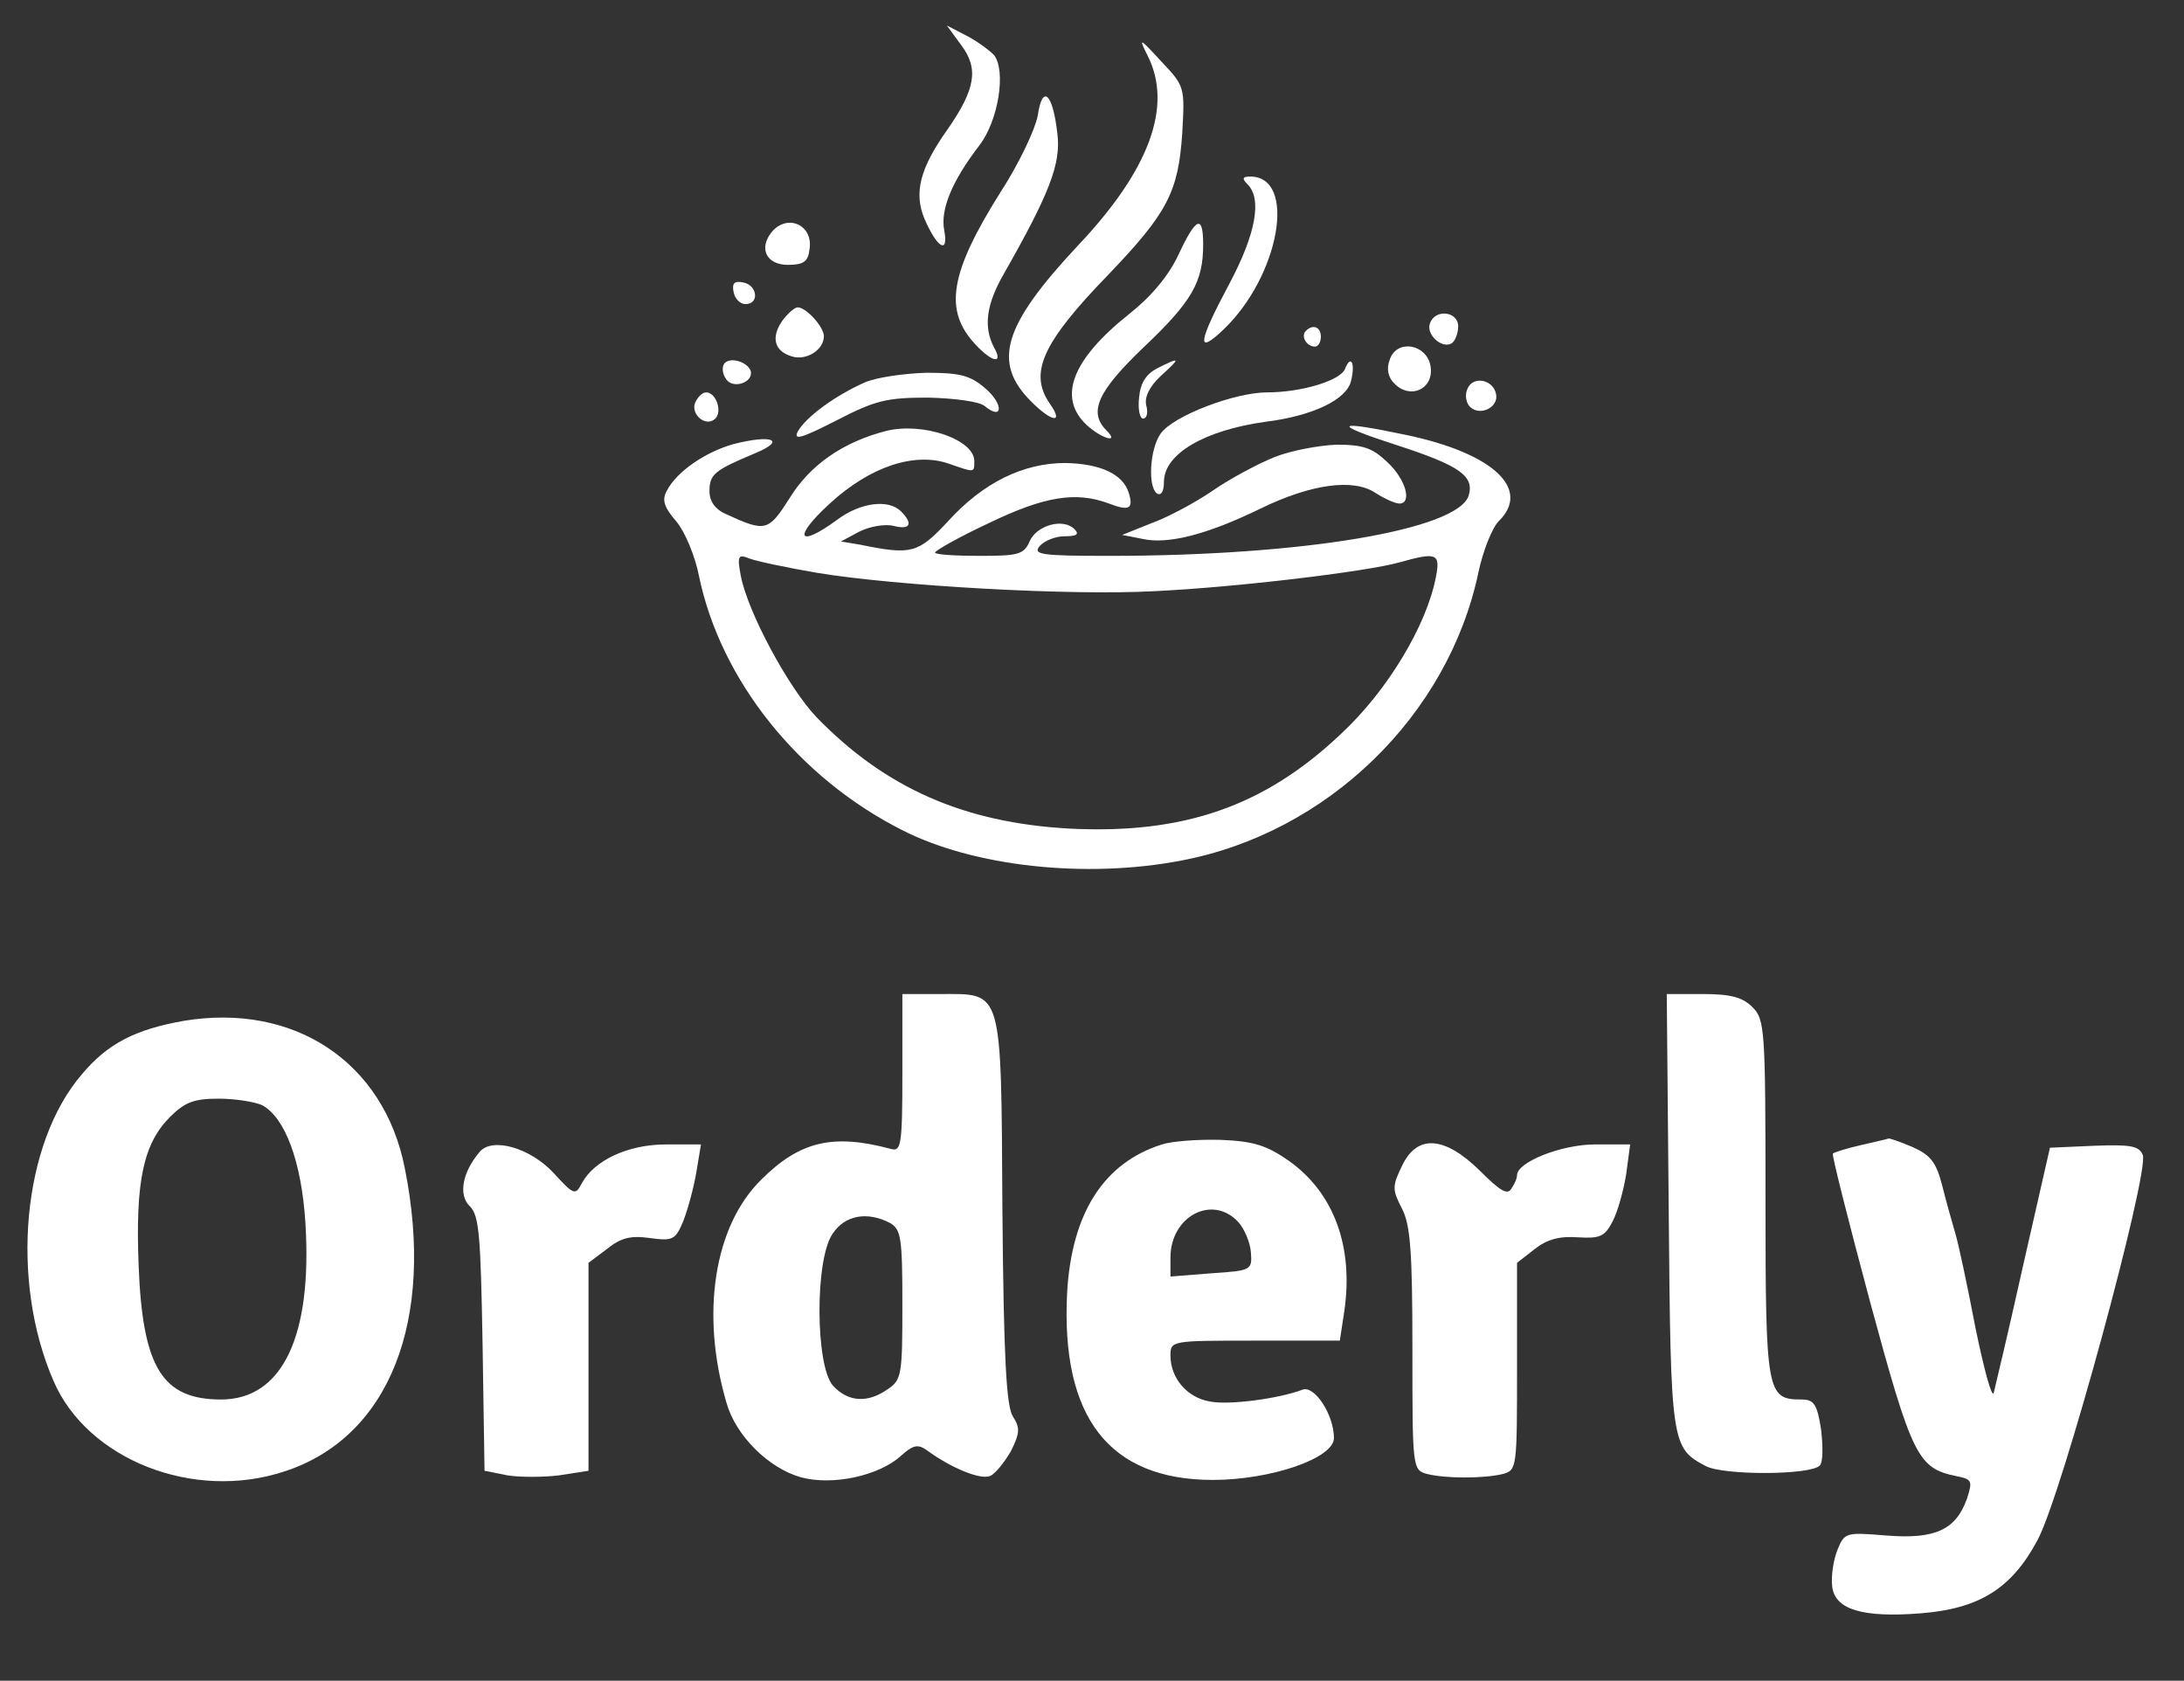 <?xml version="1.0" standalone="no"?>
<!DOCTYPE svg PUBLIC "-//W3C//DTD SVG 20010904//EN"
 "http://www.w3.org/TR/2001/REC-SVG-20010904/DTD/svg10.dtd">
<svg version="1.0" xmlns="http://www.w3.org/2000/svg"
 width="334pt" height="257pt" viewBox="0 0 334 257"
 preserveAspectRatio="xMidYMid meet">

<rect x="0" y="0" width="334" height="257" fill="#333333" stroke="none"/>

<g transform="translate(0,257) scale(0.1,-0.1)"
fill="#FFFFFF" stroke="none">
<path d="M1470 2501 c27 -36 22 -67 -21 -129 -42 -59 -52 -97 -35 -137 19 -44
37 -55 30 -17 -6 31 11 74 54 130 29 38 41 114 22 138 -8 8 -27 22 -43 30
l-29 15 22 -30z"/>
<path d="M1755 2485 c39 -77 3 -175 -107 -291 -114 -122 -131 -178 -71 -238
32 -32 50 -34 29 -4 -33 47 -13 93 89 198 90 94 107 126 113 216 4 71 4 72
-32 110 -34 37 -35 37 -21 9z"/>
<path d="M1587 2393 c-4 -21 -29 -74 -57 -117 -78 -124 -87 -181 -38 -233 26
-28 43 -30 28 -4 -16 31 -12 65 15 112 70 123 88 169 82 215 -7 62 -23 76 -30
27z"/>
<path d="M1908 2288 c22 -22 13 -75 -28 -152 -48 -90 -51 -110 -9 -70 86 82
113 234 41 234 -12 0 -13 -3 -4 -12z"/>
<path d="M1180 2215 c-20 -25 -8 -50 25 -50 24 0 31 5 33 24 6 37 -34 55 -58
26z"/>
<path d="M1802 2180 c-15 -32 -42 -64 -75 -90 -88 -70 -110 -128 -65 -170 23
-21 51 -29 30 -8 -28 28 -13 60 57 127 74 70 91 100 91 157 0 47 -11 42 -38
-16z"/>
<path d="M1122 2123 c2 -10 10 -18 18 -18 22 0 18 29 -3 33 -14 3 -18 -1 -15
-15z"/>
<path d="M1196 2079 c-17 -25 -12 -46 15 -54 22 -7 49 10 49 31 0 14 -27 44
-40 44 -5 0 -16 -10 -24 -21z"/>
<path d="M2187 2076 c-7 -17 18 -40 33 -31 5 3 10 15 10 26 0 23 -35 27 -43 5z"/>
<path d="M1997 2064 c-8 -8 1 -24 14 -24 5 0 9 7 9 15 0 15 -12 20 -23 9z"/>
<path d="M2125 2019 c-5 -13 -2 -27 8 -36 24 -24 59 -8 55 25 -4 36 -53 45
-63 11z"/>
<path d="M1107 2013 c-3 -5 -2 -15 3 -22 10 -17 43 -6 38 12 -6 15 -34 22 -41
10z"/>
<path d="M1770 2007 c-17 -9 -26 -22 -28 -45 -2 -17 1 -32 6 -32 6 0 8 9 5 20
-3 12 4 28 22 45 31 28 31 30 -5 12z"/>
<path d="M2057 2006 c-7 -18 -67 -36 -119 -36 -50 0 -144 -36 -163 -63 -17
-24 -20 -83 -5 -92 6 -3 10 4 10 18 0 43 62 79 155 92 73 9 124 34 131 62 7
27 0 42 -9 19z"/>
<path d="M1322 1985 c-45 -20 -90 -53 -102 -75 -7 -14 6 -10 59 17 60 31 77
35 141 35 40 -1 78 -6 86 -13 28 -23 29 3 1 27 -23 20 -39 24 -90 24 -34 -1
-77 -7 -95 -15z"/>
<path d="M2244 1975 c-4 -9 -2 -21 4 -27 15 -15 44 -1 40 19 -4 23 -36 29 -44
8z"/>
<path d="M1063 1954 c-7 -18 17 -38 31 -24 11 11 1 40 -14 40 -6 0 -13 -7 -17
-16z"/>
<path d="M1355 1911 c-66 -17 -116 -52 -147 -102 -33 -52 -37 -53 -98 -25 -16
7 -25 19 -25 35 0 26 8 32 70 58 48 20 26 29 -33 14 -43 -12 -87 -42 -102 -71
-8 -14 -5 -25 14 -47 13 -15 29 -53 35 -84 33 -159 152 -308 310 -388 109 -56
281 -75 427 -47 224 42 409 222 455 441 7 33 21 68 31 78 50 49 -8 104 -142
132 -109 23 -115 17 -16 -15 99 -32 121 -48 112 -78 -17 -52 -253 -92 -550
-92 -104 0 -117 2 -106 15 7 8 24 15 38 15 19 0 23 3 15 11 -17 17 -57 6 -68
-18 -9 -21 -17 -23 -77 -23 -38 0 -68 2 -68 5 0 3 37 24 82 45 85 41 133 49
184 30 31 -12 38 -8 30 17 -9 28 -43 44 -97 45 -64 0 -126 -30 -180 -90 -45
-48 -55 -51 -133 -35 l-30 5 28 15 c16 8 39 12 52 9 26 -7 31 3 12 22 -19 19
-62 14 -98 -13 -60 -44 -68 -27 -11 25 62 57 130 79 182 61 40 -14 39 -14 39
4 0 33 -79 60 -135 46z m-105 -217 c122 -20 386 -35 515 -28 127 6 325 30 375
44 57 16 63 14 56 -22 -14 -74 -74 -174 -145 -240 -117 -111 -241 -154 -416
-145 -161 9 -281 62 -386 170 -43 45 -105 160 -116 216 -6 31 -4 34 13 27 10
-4 57 -14 104 -22z"/>
<path d="M1949 1871 c-25 -10 -68 -33 -94 -51 -26 -18 -69 -41 -94 -50 l-45
-18 31 -6 c39 -9 100 7 180 46 78 38 143 47 177 24 14 -9 30 -16 36 -16 20 0
10 37 -18 63 -23 22 -37 27 -78 27 -27 -1 -70 -9 -95 -19z"/>
<path d="M1380 929 c0 -110 -2 -120 -17 -116 -89 24 -140 12 -199 -47 -72 -71
-93 -205 -53 -341 14 -50 64 -100 114 -114 48 -13 119 2 153 33 19 17 26 18
40 8 37 -27 81 -45 96 -39 8 3 22 21 32 38 14 28 14 36 3 53 -10 16 -14 88
-16 314 -2 344 1 332 -95 332 l-58 0 0 -121z m-19 -229 c17 -10 19 -22 19
-125 0 -106 -1 -115 -22 -129 -31 -22 -61 -20 -84 5 -27 30 -28 192 -1 232 19
29 53 35 88 17z"/>
<path d="M2552 718 c3 -358 4 -362 57 -390 27 -14 159 -14 174 1 5 5 5 29 2
55 -6 39 -11 46 -30 46 -53 0 -55 9 -55 306 0 261 -1 275 -20 294 -15 15 -33
20 -76 20 l-55 0 3 -332z"/>
<path d="M281 1009 c-73 -13 -116 -34 -156 -82 -91 -106 -110 -315 -43 -469
52 -120 214 -184 353 -138 160 52 231 230 184 464 -32 162 -169 253 -338 225z
m120 -129 c35 -19 60 -86 66 -179 11 -174 -35 -271 -129 -271 -90 0 -120 49
-126 205 -5 128 7 186 48 227 23 23 37 28 75 28 25 0 55 -5 66 -10z"/>
<path d="M1777 820 c-89 -28 -138 -105 -145 -226 -10 -191 64 -287 223 -287
88 0 185 33 185 64 0 36 -30 81 -48 74 -37 -14 -114 -24 -142 -18 -35 6 -60
36 -60 70 0 23 1 23 129 23 l130 0 7 46 c14 98 -16 180 -85 229 -33 23 -53 30
-104 32 -34 1 -75 -2 -90 -7z m117 -119 c9 -10 18 -31 19 -46 2 -27 1 -28 -60
-32 l-63 -5 0 29 c0 64 65 97 104 54z"/>
<path d="M2846 819 c-22 -5 -41 -11 -43 -13 -2 -1 24 -104 57 -227 64 -236 73
-254 131 -266 25 -5 26 -7 17 -35 -17 -47 -48 -62 -123 -56 -62 5 -64 5 -75
-22 -6 -15 -10 -40 -8 -56 4 -35 46 -48 135 -41 89 7 139 37 179 112 37 68
171 561 161 589 -6 14 -19 16 -74 14 l-68 -3 -41 -180 c-22 -99 -43 -187 -45
-195 -3 -8 -15 37 -28 100 -12 63 -26 129 -31 145 -5 17 -14 49 -20 73 -9 35
-18 46 -45 58 -19 8 -36 14 -37 13 -2 -1 -21 -5 -42 -10z"/>
<path d="M733 808 c-26 -31 -32 -65 -15 -82 15 -14 17 -45 20 -211 l3 -194 35
-7 c19 -3 54 -3 79 0 l45 7 0 159 0 159 28 21 c21 17 36 21 65 17 36 -5 40 -3
52 26 7 18 16 51 20 75 l7 42 -54 0 c-57 0 -109 -24 -128 -59 -10 -19 -12 -19
-43 15 -36 39 -95 56 -114 32z"/>
<path d="M2144 787 c-15 -31 -15 -36 0 -65 13 -25 16 -66 16 -215 0 -183 0
-185 23 -191 28 -7 86 -7 115 0 22 6 22 9 22 164 l0 159 27 21 c19 15 38 20
66 18 34 -2 41 1 53 24 8 15 17 48 21 73 l6 45 -54 0 c-51 0 -119 -27 -119
-47 0 -5 -4 -14 -9 -21 -6 -10 -18 -2 -48 28 -54 53 -96 56 -119 7z"/>
</g>
</svg>
